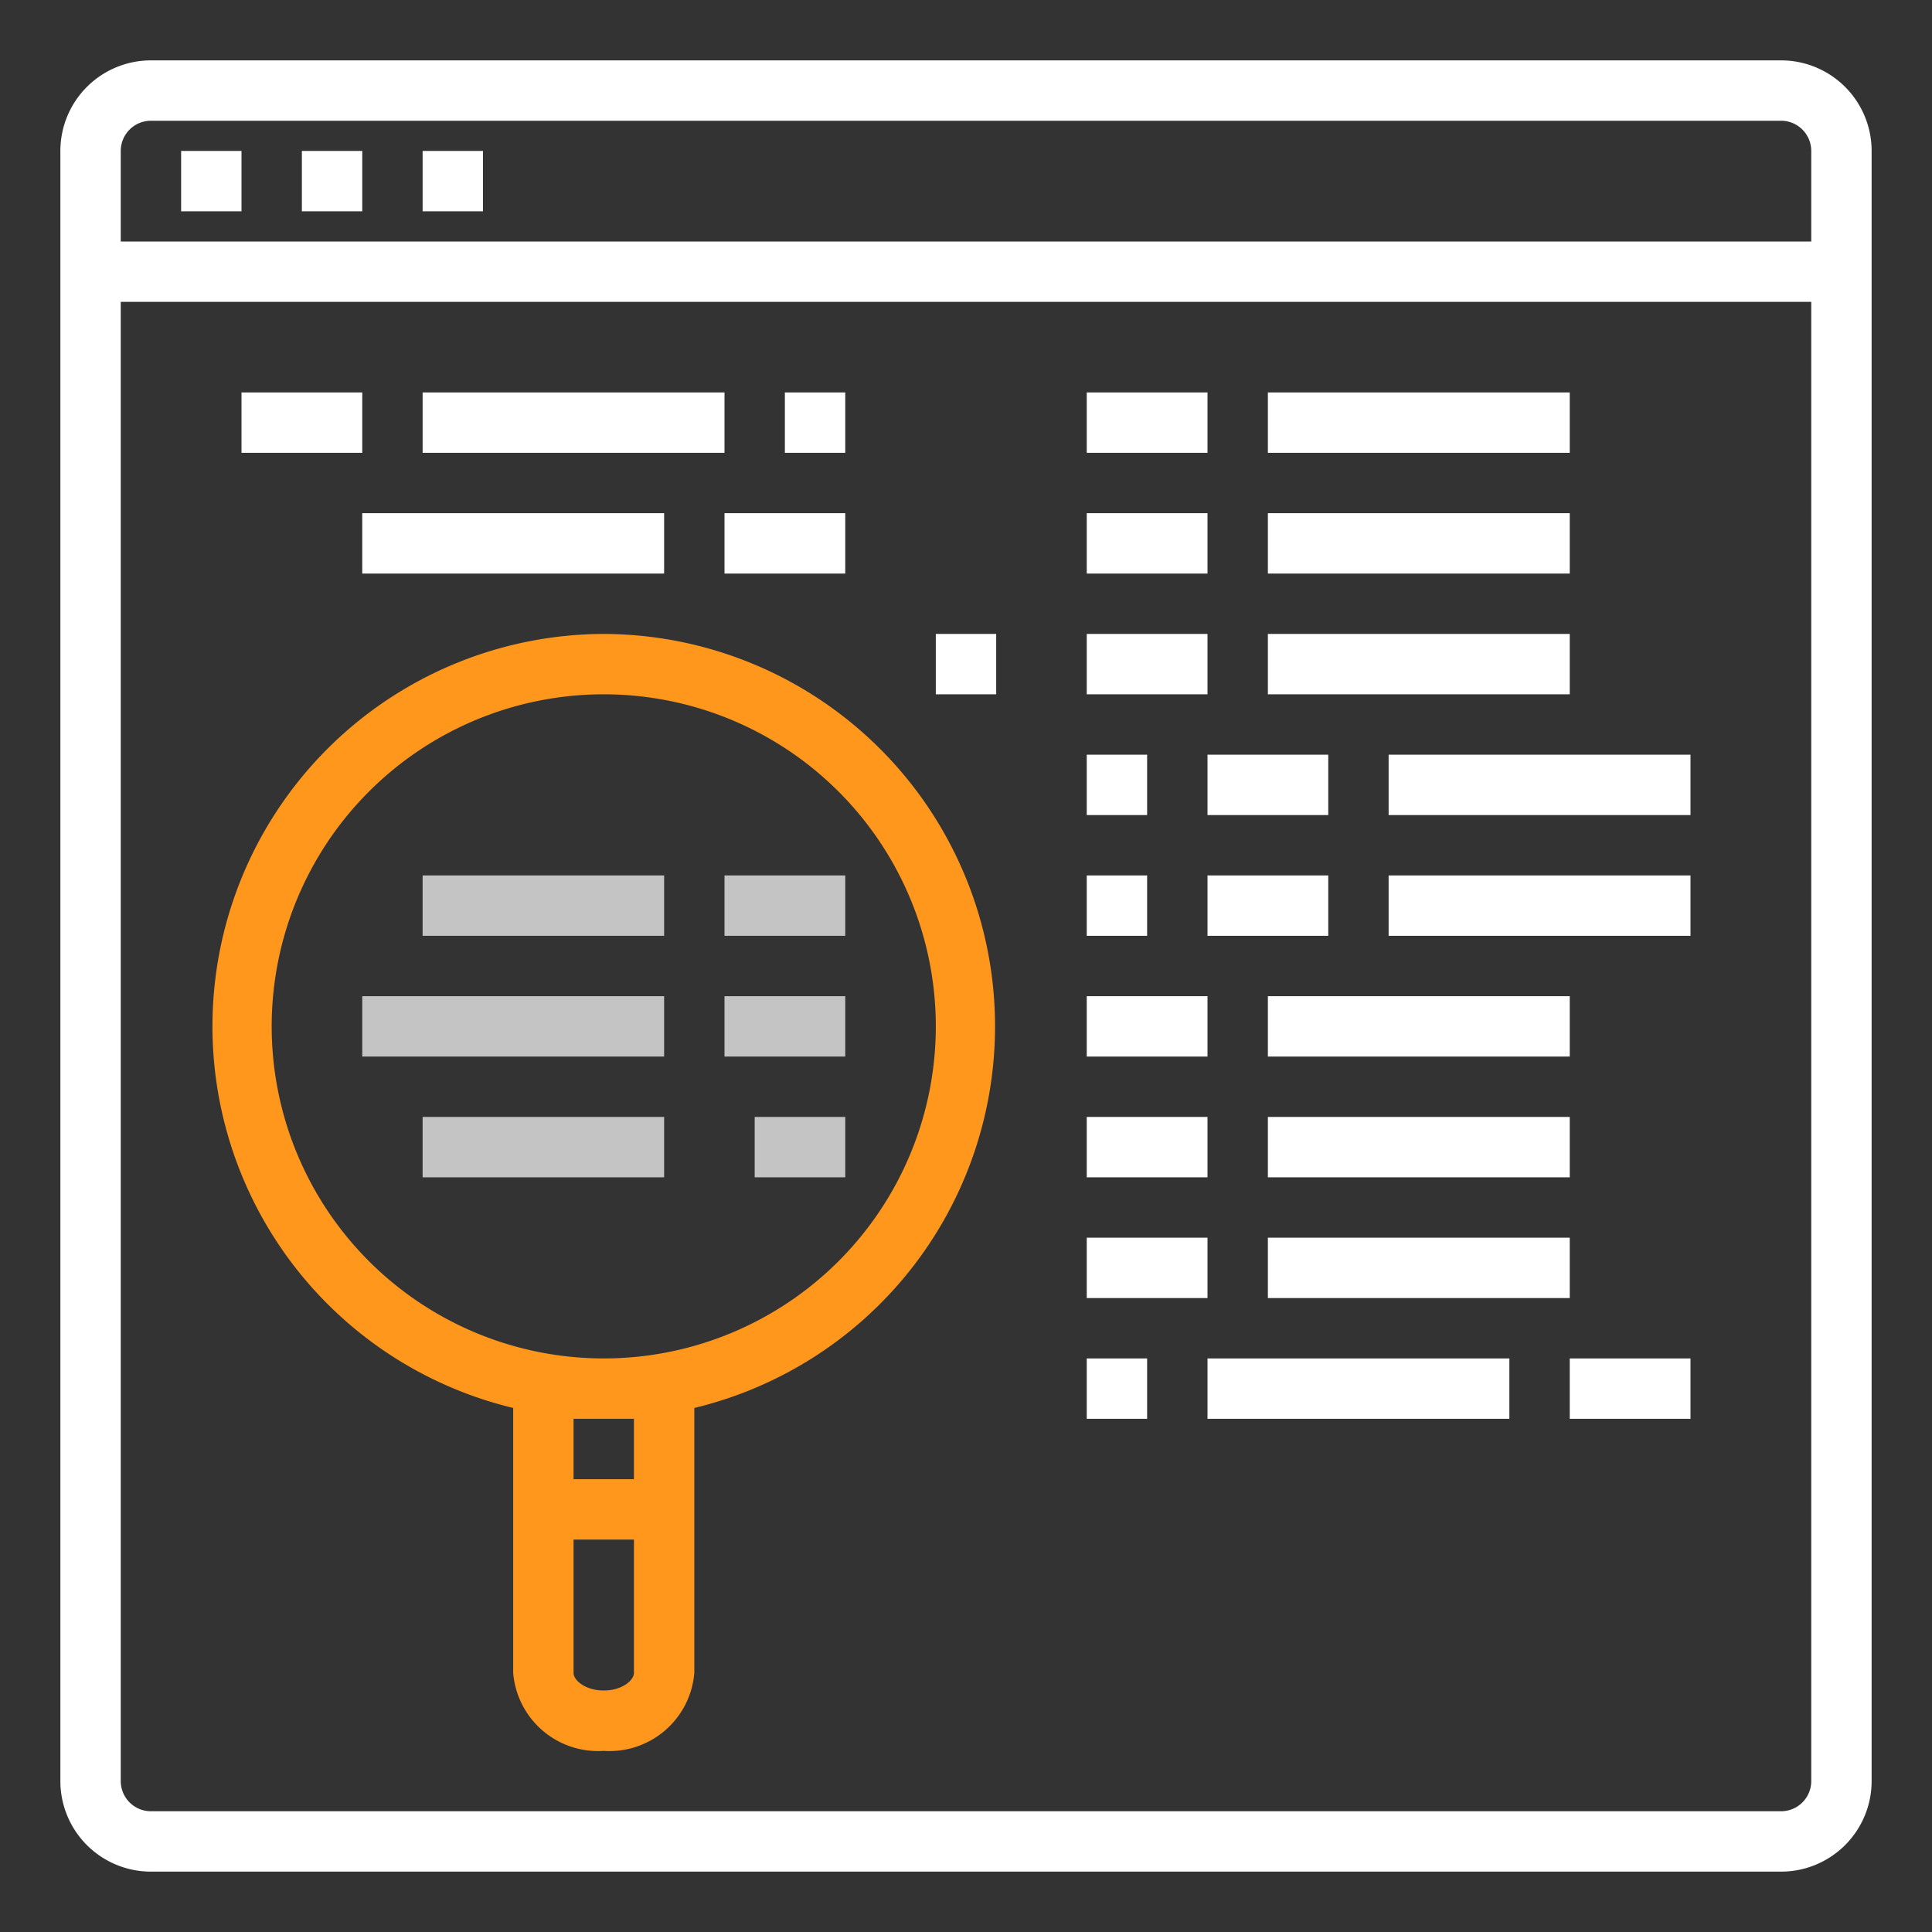 <svg id="Layer_1" data-name="Layer 1" xmlns="http://www.w3.org/2000/svg" viewBox="0 0 64 64"><rect x="0" y="0" width="64" height="64" fill="#333333" stroke="none"/><path d="M5,62H59a3,3,0,0,0,3-3V5a3,3,0,0,0-3-3H5A3,3,0,0,0,2,5V59A3,3,0,0,0,5,62Zm54-2H5a1,1,0,0,1-1-1V10H60V59A1,1,0,0,1,59,60ZM5,4H59a1,1,0,0,1,1,1V8H4V5A1,1,0,0,1,5,4Z" id="id_177" style="fill: rgb(255, 255, 255);"></path><rect x="8" y="13" width="4" height="2" id="id_178" style="fill: rgb(255, 255, 255);"></rect><rect x="14" y="13" width="10" height="2" id="id_179" style="fill: rgb(255, 255, 255);"></rect><rect x="24" y="17" width="4" height="2" id="id_180" style="fill: rgb(255, 255, 255);"></rect><rect x="12" y="17" width="10" height="2" id="id_181" style="fill: rgb(255, 255, 255);"></rect><rect x="24" y="29" width="4" height="2" id="id_182" style="fill: rgb(196, 196, 196);"></rect><rect x="14" y="29" width="8" height="2" id="id_183" style="fill: rgb(196, 196, 196);"></rect><rect x="26" y="13" width="2" height="2" id="id_184" style="fill: rgb(255, 255, 255);"></rect><rect x="25" y="37" width="3" height="2" id="id_185" style="fill: rgb(196, 196, 196);"></rect><rect x="14" y="37" width="8" height="2" id="id_186" style="fill: rgb(196, 196, 196);"></rect><rect x="24" y="33" width="4" height="2" id="id_187" style="fill: rgb(196, 196, 196);"></rect><rect x="12" y="33" width="10" height="2" id="id_188" style="fill: rgb(196, 196, 196);"></rect><rect x="52" y="45" width="4" height="2" id="id_189" style="fill: rgb(255, 255, 255);"></rect><rect x="40" y="45" width="10" height="2" id="id_190" style="fill: rgb(255, 255, 255);"></rect><rect x="36" y="41" width="4" height="2" id="id_191" style="fill: rgb(255, 255, 255);"></rect><rect x="42" y="41" width="10" height="2" id="id_192" style="fill: rgb(255, 255, 255);"></rect><rect x="36" y="37" width="4" height="2" id="id_193" style="fill: rgb(255, 255, 255);"></rect><rect x="42" y="37" width="10" height="2" id="id_194" style="fill: rgb(255, 255, 255);"></rect><rect x="36" y="33" width="4" height="2" id="id_195" style="fill: rgb(255, 255, 255);"></rect><rect x="42" y="33" width="10" height="2" id="id_196" style="fill: rgb(255, 255, 255);"></rect><rect x="40" y="29" width="4" height="2" id="id_197" style="fill: rgb(255, 255, 255);"></rect><rect x="46" y="29" width="10" height="2" id="id_198" style="fill: rgb(255, 255, 255);"></rect><rect x="36" y="45" width="2" height="2" id="id_199" style="fill: rgb(255, 255, 255);"></rect><rect x="36" y="29" width="2" height="2" id="id_200" style="fill: rgb(255, 255, 255);"></rect><rect x="36" y="21" width="4" height="2" id="id_201" style="fill: rgb(255, 255, 255);"></rect><rect x="42" y="21" width="10" height="2" id="id_202" style="fill: rgb(255, 255, 255);"></rect><rect x="36" y="17" width="4" height="2" id="id_203" style="fill: rgb(255, 255, 255);"></rect><rect x="42" y="17" width="10" height="2" id="id_204" style="fill: rgb(255, 255, 255);"></rect><rect x="36" y="13" width="4" height="2" id="id_205" style="fill: rgb(255, 255, 255);"></rect><rect x="42" y="13" width="10" height="2" id="id_206" style="fill: rgb(255, 255, 255);"></rect><rect x="40" y="25" width="4" height="2" id="id_207" style="fill: rgb(255, 255, 255);"></rect><rect x="46" y="25" width="10" height="2" id="id_208" style="fill: rgb(255, 255, 255);"></rect><rect x="36" y="25" width="2" height="2" id="id_209" style="fill: rgb(255, 255, 255);"></rect><rect x="31" y="21" width="2" height="2" id="id_210" style="fill: rgb(255, 255, 255);"></rect><rect x="6" y="5" width="2" height="2" id="id_211" style="fill: rgb(255, 255, 255);"></rect><rect x="10" y="5" width="2" height="2" id="id_212" style="fill: rgb(255, 255, 255);"></rect><rect x="14" y="5" width="2" height="2" id="id_213" style="fill: rgb(255, 255, 255);"></rect><path d="M20,21a13,13,0,0,0-3,25.64v8.78A2.82,2.82,0,0,0,20,58a2.82,2.82,0,0,0,3-2.58V46.64A13,13,0,0,0,20,21Zm0,35c-.61,0-1-.34-1-.58V51h2v4.42C21,55.66,20.61,56,20,56Zm1-7H19V47c.33,0,.66,0,1,0s.67,0,1,0Zm-1-4A11,11,0,1,1,31,34,11,11,0,0,1,20,45Z" id="id_214" style="fill: rgb(255, 151, 29);"></path></svg>